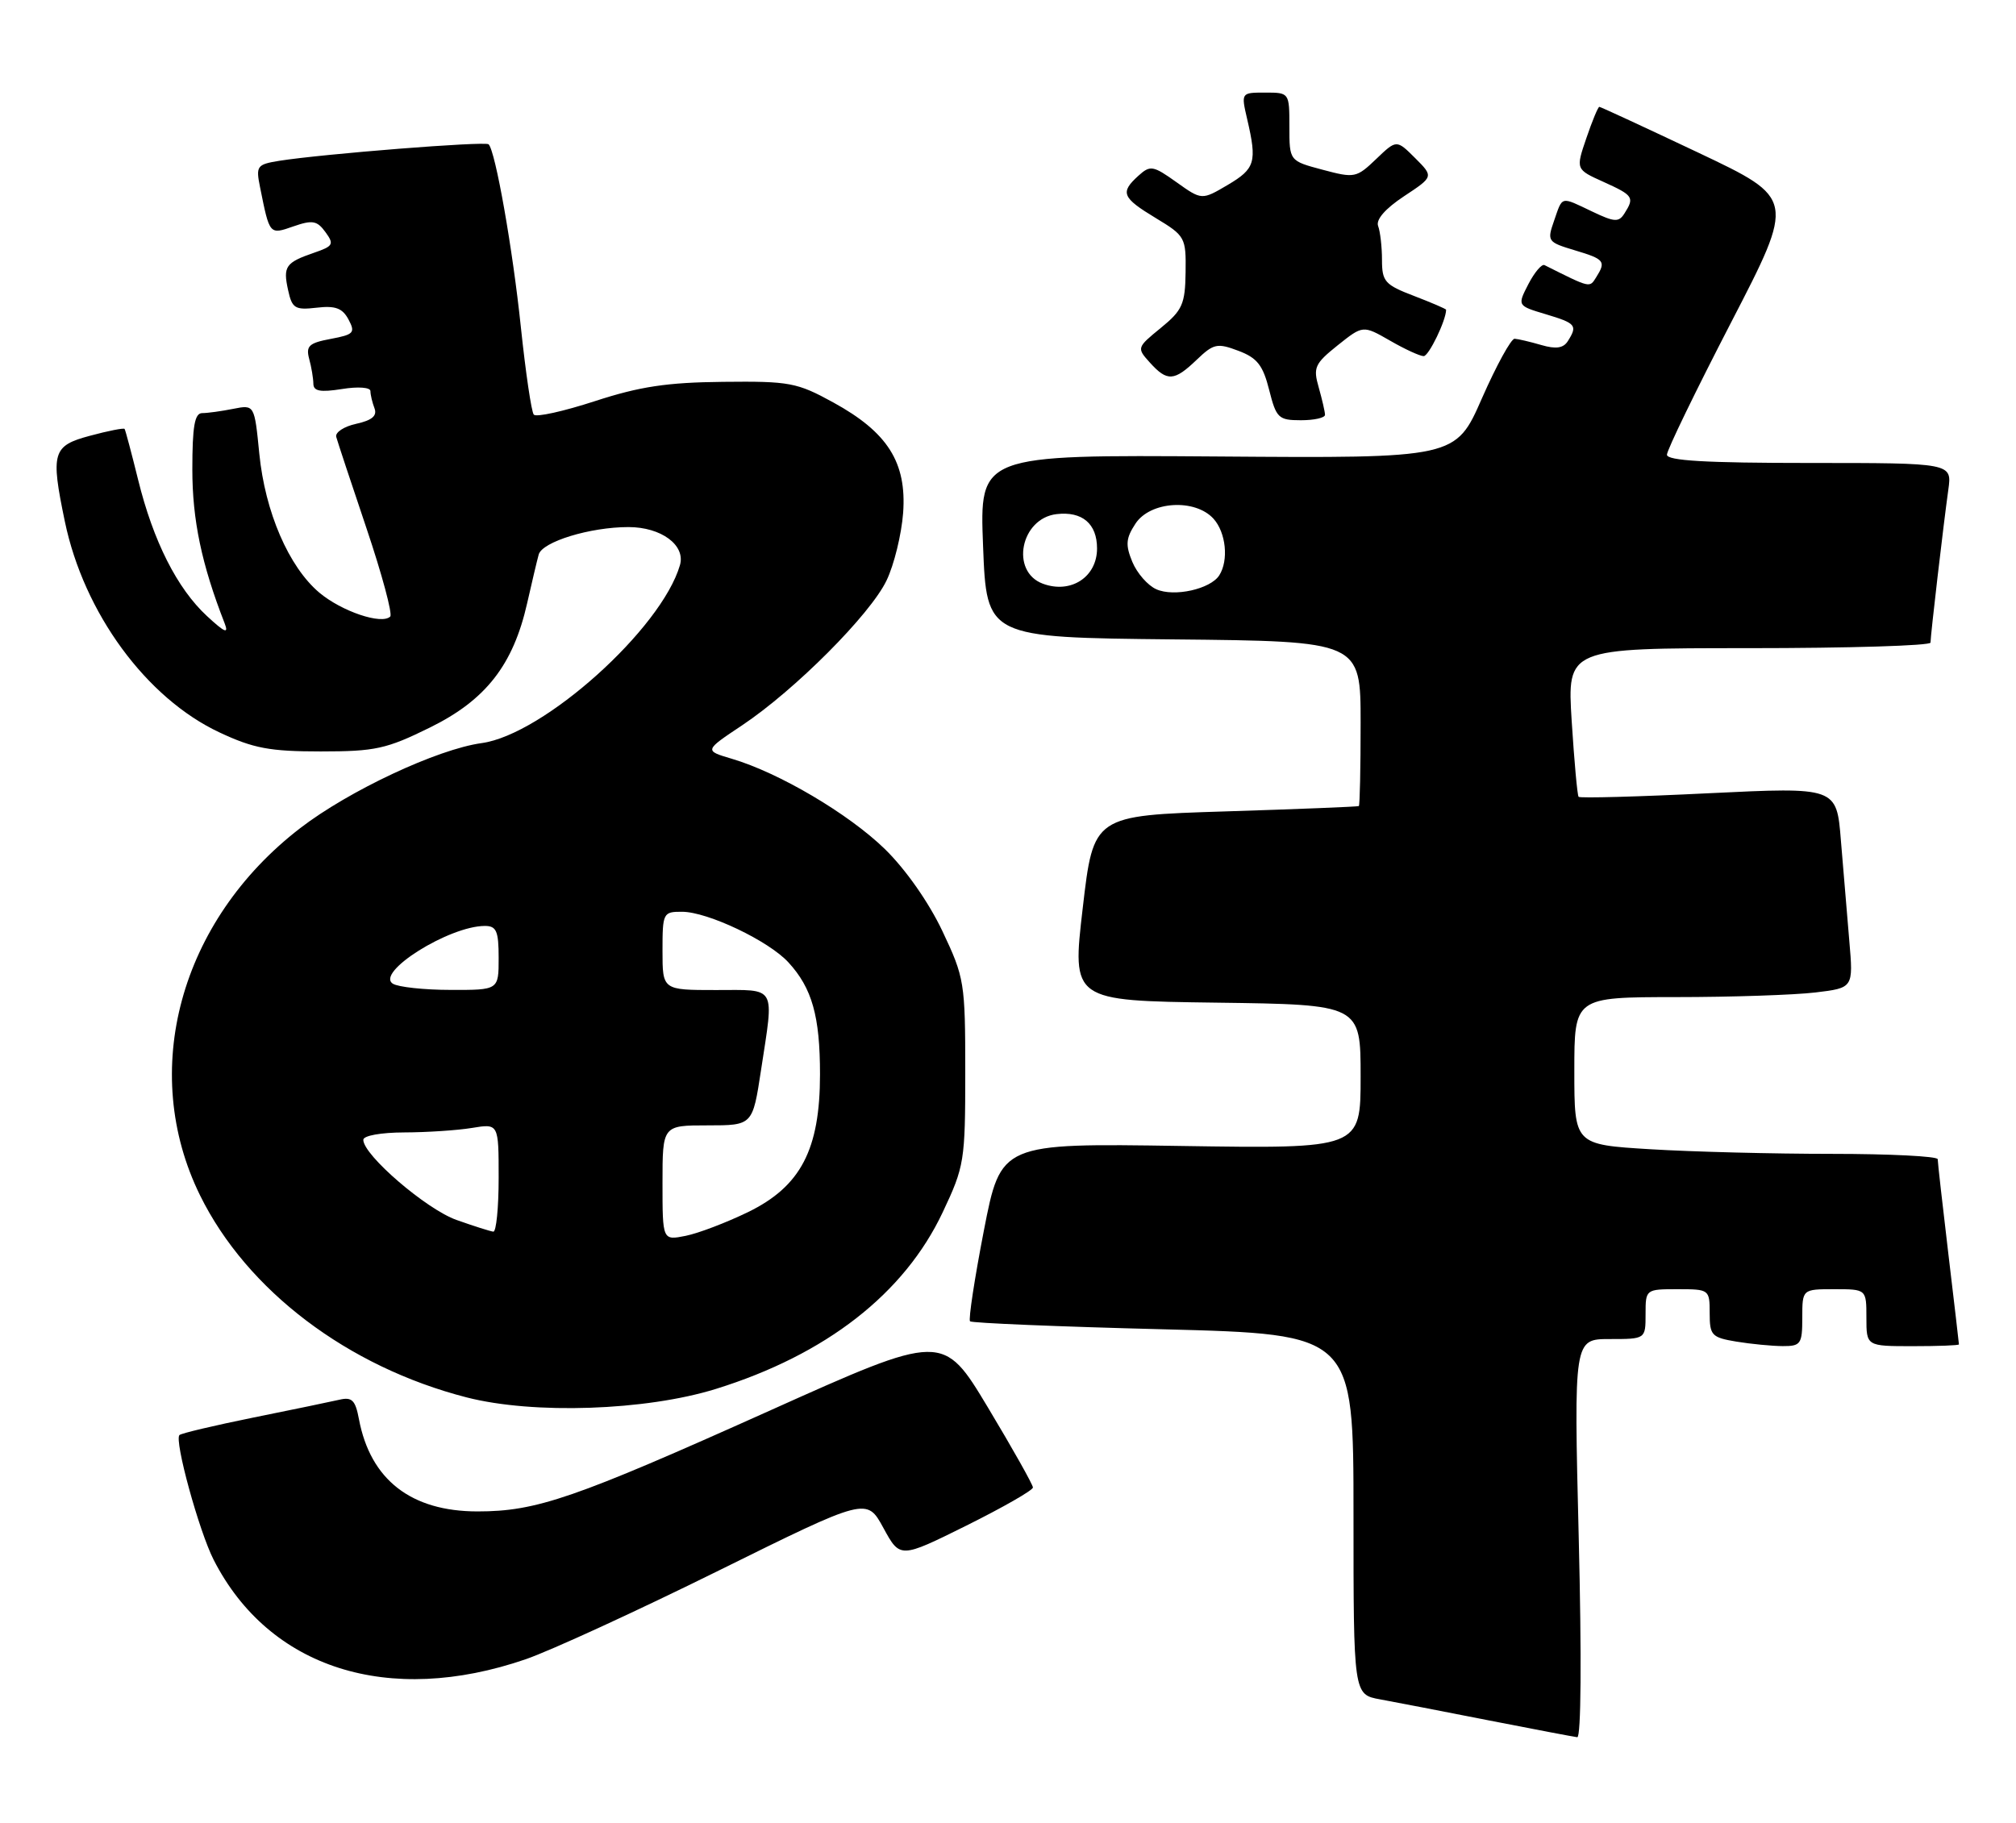 <?xml version="1.0" encoding="UTF-8" standalone="no"?>
<!DOCTYPE svg PUBLIC "-//W3C//DTD SVG 1.1//EN" "http://www.w3.org/Graphics/SVG/1.1/DTD/svg11.dtd" >
<svg xmlns="http://www.w3.org/2000/svg" xmlns:xlink="http://www.w3.org/1999/xlink" version="1.1" viewBox="0 0 283 256">
 <g >
 <path fill="currentColor"
d=" M 221.62 216.00 C 220.93 188.00 220.93 188.00 225.97 188.00 C 231.00 188.00 231.00 188.00 231.00 184.50 C 231.00 181.02 231.02 181.00 235.50 181.00 C 239.94 181.00 240.00 181.04 240.00 184.37 C 240.00 187.49 240.28 187.78 243.75 188.36 C 245.81 188.70 248.74 188.98 250.25 188.99 C 252.79 189.00 253.00 188.70 253.00 185.00 C 253.00 181.00 253.00 181.00 257.50 181.00 C 262.00 181.00 262.00 181.00 262.00 185.00 C 262.00 189.00 262.00 189.00 268.50 189.00 C 272.07 189.00 275.00 188.89 274.99 188.75 C 274.99 188.61 274.32 182.88 273.50 176.00 C 272.68 169.12 272.01 163.16 272.01 162.75 C 272.00 162.34 265.32 162.00 257.16 162.00 C 248.99 162.00 237.52 161.71 231.66 161.35 C 221.00 160.70 221.00 160.70 221.00 150.35 C 221.00 140.00 221.00 140.00 235.25 139.99 C 243.09 139.99 251.90 139.69 254.84 139.34 C 260.17 138.70 260.17 138.70 259.60 132.10 C 259.29 128.47 258.76 122.12 258.42 118.00 C 257.82 110.50 257.82 110.50 239.87 111.37 C 229.99 111.86 221.77 112.08 221.60 111.87 C 221.42 111.67 220.99 106.89 220.63 101.25 C 219.99 91.00 219.99 91.00 245.49 91.00 C 259.52 91.00 271.00 90.65 271.00 90.22 C 271.00 89.23 272.81 73.69 273.50 68.75 C 274.02 65.00 274.02 65.00 254.01 65.00 C 239.46 65.00 234.00 64.68 234.00 63.84 C 234.00 63.20 238.05 54.85 243.00 45.28 C 252.00 27.88 252.00 27.88 238.42 21.44 C 230.94 17.90 224.68 15.00 224.51 15.00 C 224.33 15.00 223.51 16.98 222.69 19.39 C 221.19 23.78 221.19 23.78 225.10 25.54 C 229.28 27.43 229.47 27.71 228.04 29.96 C 227.24 31.23 226.65 31.20 223.53 29.71 C 219.01 27.56 219.38 27.47 218.16 30.98 C 217.15 33.87 217.24 33.99 221.06 35.14 C 225.25 36.39 225.48 36.69 224.06 38.94 C 223.12 40.43 223.32 40.48 216.81 37.22 C 216.43 37.03 215.41 38.23 214.55 39.89 C 212.99 42.92 212.99 42.92 217.00 44.12 C 221.24 45.39 221.48 45.69 220.09 47.89 C 219.46 48.89 218.42 49.04 216.36 48.44 C 214.79 47.98 213.10 47.59 212.62 47.56 C 212.13 47.53 210.07 51.29 208.03 55.92 C 204.34 64.34 204.34 64.34 170.92 64.09 C 137.50 63.85 137.50 63.85 138.00 76.67 C 138.50 89.50 138.50 89.50 164.75 89.77 C 191.00 90.03 191.00 90.03 191.00 101.52 C 191.00 107.83 190.89 113.08 190.75 113.17 C 190.61 113.26 182.18 113.60 172.00 113.92 C 153.50 114.50 153.50 114.50 151.99 127.50 C 150.47 140.50 150.47 140.50 170.74 140.77 C 191.00 141.04 191.00 141.04 191.00 151.16 C 191.00 161.28 191.00 161.28 165.75 160.89 C 140.50 160.50 140.50 160.50 138.11 172.78 C 136.80 179.54 135.93 185.26 136.17 185.51 C 136.42 185.75 148.63 186.26 163.31 186.63 C 190.00 187.32 190.00 187.32 190.00 212.61 C 190.00 237.91 190.00 237.91 193.75 238.59 C 195.81 238.97 202.68 240.29 209.00 241.54 C 215.32 242.78 220.91 243.84 221.41 243.90 C 221.95 243.96 222.03 232.63 221.62 216.00 Z  M 73.81 232.95 C 77.29 231.75 89.48 226.15 100.90 220.50 C 121.67 210.23 121.67 210.23 124.01 214.52 C 126.35 218.81 126.35 218.81 135.68 214.18 C 140.80 211.63 145.00 209.23 145.00 208.84 C 145.00 208.45 142.16 203.40 138.69 197.62 C 132.38 187.12 132.38 187.12 107.94 198.10 C 80.59 210.38 75.32 212.20 67.04 212.20 C 57.71 212.20 52.00 207.76 50.39 199.26 C 49.89 196.58 49.41 196.10 47.64 196.52 C 46.46 196.79 41.03 197.92 35.57 199.02 C 30.11 200.13 25.44 201.23 25.19 201.48 C 24.44 202.22 27.94 214.97 29.99 218.99 C 37.77 234.24 54.54 239.58 73.81 232.95 Z  M 100.50 195.00 C 115.95 190.19 126.93 181.64 132.33 170.21 C 135.38 163.75 135.50 163.02 135.50 150.50 C 135.50 137.94 135.39 137.27 132.29 130.72 C 130.37 126.67 127.12 122.04 124.21 119.20 C 119.12 114.25 109.35 108.48 102.73 106.53 C 98.85 105.38 98.85 105.38 104.18 101.83 C 111.59 96.88 122.16 86.28 124.45 81.50 C 125.51 79.30 126.55 75.03 126.78 72.00 C 127.29 64.92 124.61 60.69 116.97 56.50 C 111.87 53.70 110.83 53.51 101.50 53.61 C 93.63 53.69 89.80 54.27 83.51 56.32 C 79.12 57.75 75.26 58.61 74.93 58.21 C 74.60 57.82 73.79 52.31 73.12 45.96 C 71.97 34.92 69.55 21.22 68.59 20.26 C 68.13 19.80 45.30 21.61 39.18 22.58 C 36.06 23.09 35.90 23.30 36.51 26.31 C 37.86 33.02 37.81 32.96 41.20 31.78 C 43.85 30.86 44.51 30.97 45.68 32.58 C 46.93 34.29 46.78 34.56 44.10 35.48 C 40.09 36.86 39.71 37.40 40.44 40.72 C 41.00 43.30 41.41 43.55 44.45 43.20 C 47.07 42.89 48.07 43.26 48.92 44.85 C 49.91 46.71 49.68 46.97 46.43 47.58 C 43.38 48.15 42.92 48.57 43.40 50.38 C 43.72 51.54 43.98 53.12 43.99 53.88 C 44.00 54.92 44.96 55.10 48.00 54.62 C 50.26 54.25 52.00 54.38 52.00 54.91 C 52.00 55.42 52.26 56.51 52.57 57.32 C 52.97 58.38 52.23 59.01 50.01 59.50 C 48.30 59.87 47.03 60.70 47.20 61.34 C 47.37 61.98 49.29 67.77 51.46 74.21 C 53.63 80.65 55.12 86.21 54.78 86.56 C 53.59 87.74 47.97 85.84 44.83 83.21 C 40.54 79.59 37.21 71.89 36.40 63.69 C 35.72 56.81 35.72 56.81 32.74 57.40 C 31.09 57.73 29.13 58.00 28.38 58.00 C 27.32 58.00 27.00 59.87 27.00 65.91 C 27.00 73.01 28.30 79.22 31.53 87.50 C 32.13 89.05 31.58 88.83 29.06 86.50 C 24.87 82.63 21.51 75.97 19.39 67.36 C 18.46 63.59 17.60 60.37 17.49 60.22 C 17.37 60.06 15.18 60.49 12.63 61.18 C 7.37 62.58 7.09 63.53 9.10 73.20 C 11.77 86.06 20.54 98.02 30.81 102.83 C 35.58 105.07 37.88 105.50 45.02 105.50 C 52.67 105.50 54.24 105.16 60.36 102.14 C 68.19 98.29 72.04 93.36 74.00 84.69 C 74.65 81.83 75.37 78.76 75.62 77.86 C 76.11 76.06 82.84 74.00 88.22 74.00 C 92.82 74.00 96.26 76.54 95.45 79.34 C 92.86 88.28 76.31 103.14 67.61 104.33 C 61.41 105.18 48.97 111.01 42.14 116.27 C 25.24 129.28 19.49 150.37 28.09 167.84 C 34.66 181.18 48.81 191.90 65.50 196.19 C 74.89 198.60 90.66 198.06 100.50 195.00 Z  M 186.00 58.24 C 186.00 57.83 185.60 56.10 185.12 54.40 C 184.31 51.60 184.56 51.06 187.78 48.48 C 191.33 45.65 191.33 45.65 195.12 47.82 C 197.19 49.02 199.33 50.00 199.85 50.00 C 200.57 50.00 203.00 44.97 203.00 43.49 C 203.00 43.37 200.97 42.50 198.50 41.55 C 194.41 39.99 194.00 39.53 194.00 36.50 C 194.00 34.66 193.75 32.52 193.46 31.74 C 193.11 30.85 194.44 29.31 197.08 27.56 C 201.26 24.80 201.26 24.80 198.65 22.19 C 196.04 19.59 196.04 19.59 193.18 22.33 C 190.41 24.98 190.15 25.03 185.66 23.83 C 181.00 22.59 181.00 22.59 181.00 17.79 C 181.00 13.01 180.99 13.00 177.61 13.00 C 174.21 13.00 174.21 13.00 175.08 16.75 C 176.48 22.76 176.20 23.68 172.35 25.96 C 168.70 28.11 168.70 28.11 165.15 25.58 C 161.85 23.23 161.47 23.17 159.80 24.68 C 157.21 27.03 157.50 27.75 162.25 30.62 C 166.37 33.11 166.50 33.34 166.43 38.22 C 166.37 42.70 165.98 43.57 162.95 46.04 C 159.57 48.80 159.56 48.85 161.42 50.91 C 163.85 53.60 164.83 53.54 167.99 50.51 C 170.36 48.24 170.87 48.13 173.84 49.25 C 176.48 50.24 177.29 51.28 178.16 54.74 C 179.16 58.70 179.47 59.00 182.62 59.00 C 184.48 59.00 186.00 58.66 186.00 58.24 Z  M 162.32 82.73 C 161.12 82.20 159.61 80.47 158.95 78.88 C 157.97 76.50 158.04 75.58 159.40 73.51 C 161.47 70.36 167.76 69.97 170.35 72.83 C 172.10 74.77 172.50 78.66 171.16 80.77 C 169.93 82.71 164.81 83.85 162.32 82.73 Z  M 146.39 81.95 C 141.78 80.24 143.27 72.76 148.33 72.18 C 151.92 71.76 154.00 73.53 154.00 77.00 C 154.00 81.02 150.32 83.41 146.39 81.95 Z  M 93.00 166.08 C 93.00 158.00 93.00 158.00 99.33 158.00 C 105.65 158.00 105.65 158.00 106.83 150.25 C 108.67 138.19 109.12 139.00 100.50 139.00 C 93.00 139.00 93.00 139.00 93.00 133.50 C 93.00 128.16 93.08 128.00 95.75 128.01 C 99.35 128.02 107.92 132.10 110.68 135.12 C 114.00 138.73 115.11 142.69 115.11 150.82 C 115.11 161.40 112.41 166.57 105.00 170.18 C 101.97 171.65 98.04 173.15 96.25 173.51 C 93.00 174.16 93.00 174.16 93.00 166.08 Z  M 64.09 171.28 C 59.86 169.79 51.00 162.17 51.00 160.03 C 51.00 159.44 53.49 159.00 56.75 158.99 C 59.91 158.98 64.19 158.70 66.25 158.36 C 70.00 157.74 70.00 157.74 70.00 165.37 C 70.00 169.57 69.66 172.96 69.25 172.92 C 68.84 172.88 66.51 172.14 64.09 171.28 Z  M 55.15 138.11 C 52.65 136.53 63.05 130.00 68.07 130.00 C 69.69 130.00 70.00 130.72 70.00 134.50 C 70.00 139.00 70.00 139.00 63.25 138.98 C 59.54 138.98 55.89 138.58 55.15 138.11 Z "/>
</g>
</svg>